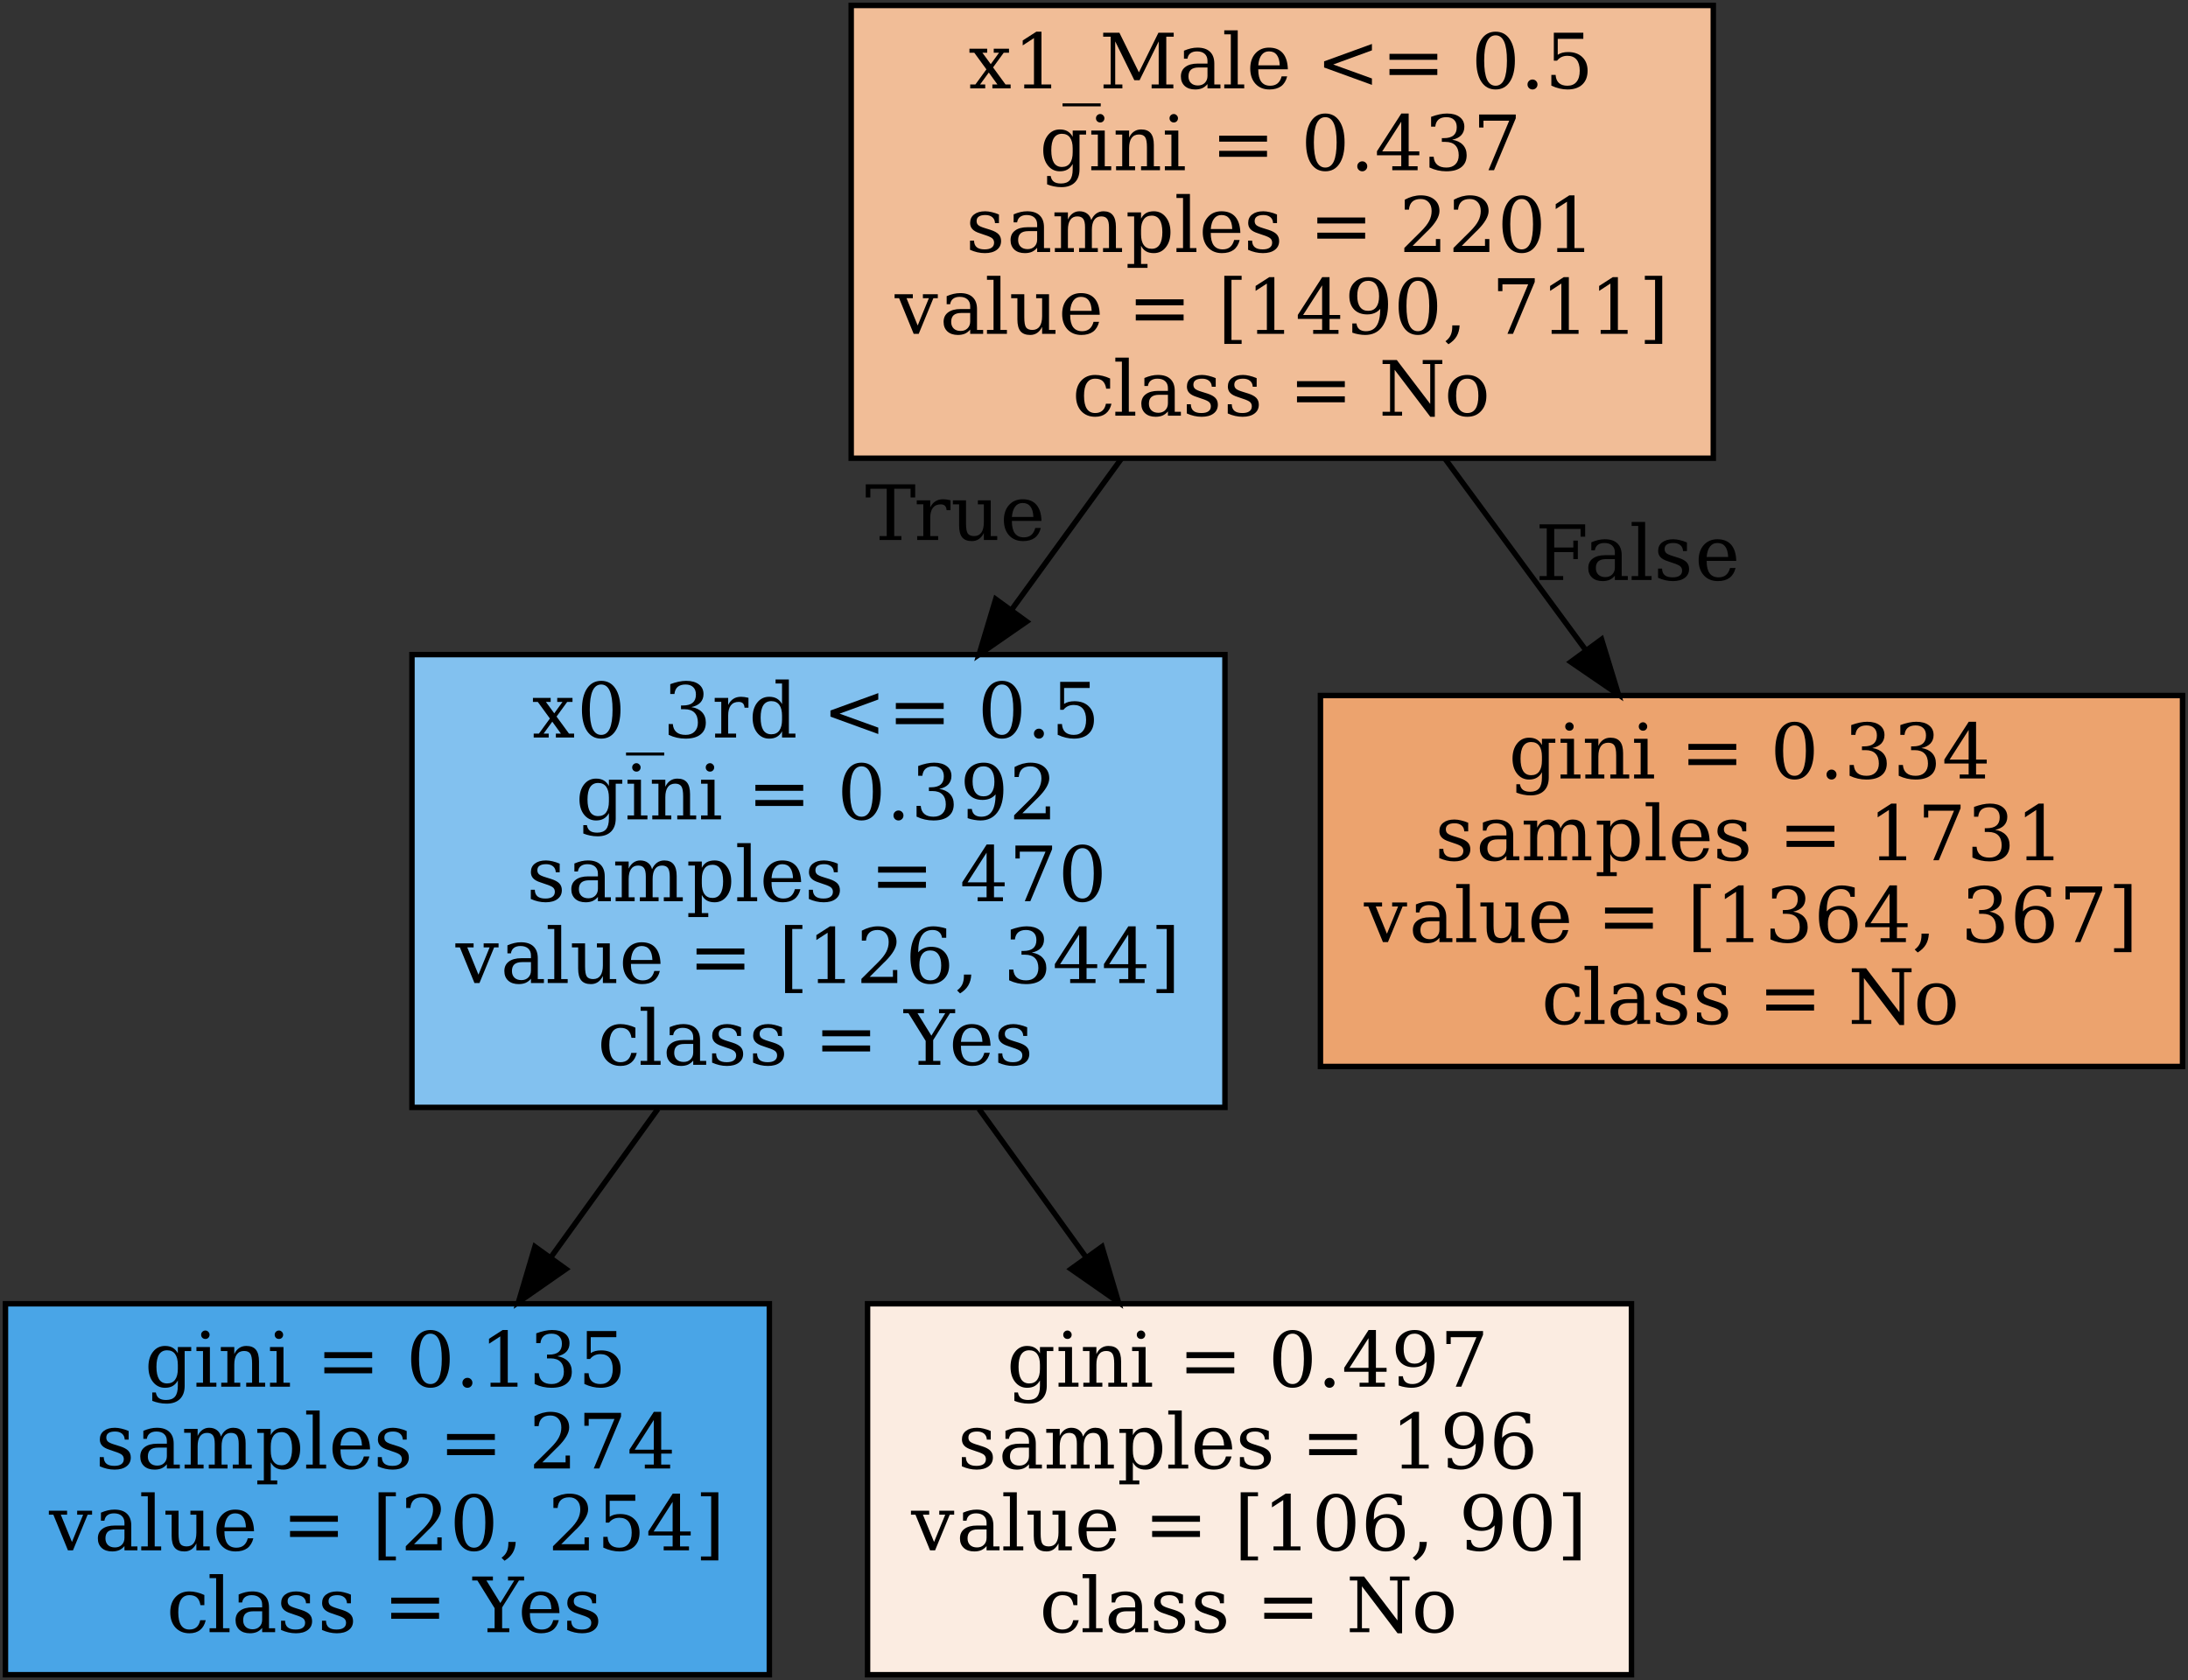 <?xml version="1.0" encoding="UTF-8"?>
<svg xmlns="http://www.w3.org/2000/svg" xmlns:xlink="http://www.w3.org/1999/xlink" width="401pt" height="308pt" viewBox="0 0 401 308" version="1.1">
<rect x="0" y="0" width="401" height="308" fill="#333333" stroke="none"/>
<defs>
<g>
<symbol overflow="visible" id="glyph0-0">
<path style="stroke:none;" d="M 0.703 2.469 L 0.703 -9.875 L 7.703 -9.875 L 7.703 2.469 Z M 1.484 1.703 L 6.922 1.703 L 6.922 -9.078 L 1.484 -9.078 Z M 1.484 1.703 "/>
</symbol>
<symbol overflow="visible" id="glyph0-1">
<path style="stroke:none;" d="M 4.078 -4.438 L 5.594 -6.531 L 4.625 -6.531 L 4.625 -7.266 L 7.422 -7.266 L 7.422 -6.531 L 6.453 -6.531 L 4.5 -3.844 L 6.781 -0.719 L 7.719 -0.719 L 7.719 0 L 4.375 0 L 4.375 -0.719 L 5.297 -0.719 L 3.719 -2.906 L 2.125 -0.719 L 3.062 -0.719 L 3.062 0 L 0.312 0 L 0.312 -0.719 L 1.266 -0.719 L 3.281 -3.484 L 1.062 -6.531 L 0.172 -6.531 L 0.172 -7.266 L 3.422 -7.266 L 3.422 -6.531 L 2.547 -6.531 Z M 4.078 -4.438 "/>
</symbol>
<symbol overflow="visible" id="glyph0-2">
<path style="stroke:none;" d="M 1.984 0 L 1.984 -0.719 L 3.766 -0.719 L 3.766 -9.219 L 1.703 -7.875 L 1.703 -8.781 L 4.203 -10.391 L 5.141 -10.391 L 5.141 -0.719 L 6.922 -0.719 L 6.922 0 Z M 1.984 0 "/>
</symbol>
<symbol overflow="visible" id="glyph0-3">
<path style="stroke:none;" d="M 7 2.75 L 7 3.297 L 0 3.297 L 0 2.75 Z M 7 2.75 "/>
</symbol>
<symbol overflow="visible" id="glyph0-4">
<path style="stroke:none;" d="M 0.766 0 L 0.766 -0.719 L 2.078 -0.719 L 2.078 -9.469 L 0.703 -9.469 L 0.703 -10.203 L 3.672 -10.203 L 7.25 -2.938 L 10.828 -10.203 L 13.625 -10.203 L 13.625 -9.469 L 12.266 -9.469 L 12.266 -0.719 L 13.562 -0.719 L 13.562 0 L 9.578 0 L 9.578 -0.719 L 10.875 -0.719 L 10.875 -8.609 L 7.375 -1.5 L 6.406 -1.5 L 2.906 -8.609 L 2.906 -0.719 L 4.219 -0.719 L 4.219 0 Z M 0.766 0 "/>
</symbol>
<symbol overflow="visible" id="glyph0-5">
<path style="stroke:none;" d="M 5.578 -2.281 L 5.578 -3.828 L 3.953 -3.828 C 3.328 -3.828 2.859 -3.691 2.547 -3.422 C 2.242 -3.148 2.094 -2.738 2.094 -2.188 C 2.094 -1.676 2.25 -1.27 2.562 -0.969 C 2.875 -0.676 3.297 -0.531 3.828 -0.531 C 4.348 -0.531 4.77 -0.691 5.094 -1.016 C 5.414 -1.336 5.578 -1.758 5.578 -2.281 Z M 6.828 -4.547 L 6.828 -0.719 L 7.953 -0.719 L 7.953 0 L 5.578 0 L 5.578 -0.781 C 5.297 -0.445 4.973 -0.195 4.609 -0.031 C 4.242 0.125 3.816 0.203 3.328 0.203 C 2.523 0.203 1.883 -0.008 1.406 -0.438 C 0.938 -0.875 0.703 -1.457 0.703 -2.188 C 0.703 -2.938 0.973 -3.516 1.516 -3.922 C 2.055 -4.336 2.82 -4.547 3.812 -4.547 L 5.578 -4.547 L 5.578 -5.047 C 5.578 -5.598 5.406 -6.023 5.062 -6.328 C 4.727 -6.629 4.258 -6.781 3.656 -6.781 C 3.156 -6.781 2.754 -6.664 2.453 -6.438 C 2.16 -6.219 1.977 -5.883 1.906 -5.438 L 1.266 -5.438 L 1.266 -6.906 C 1.703 -7.094 2.125 -7.234 2.531 -7.328 C 2.945 -7.422 3.348 -7.469 3.734 -7.469 C 4.742 -7.469 5.508 -7.219 6.031 -6.719 C 6.562 -6.219 6.828 -5.492 6.828 -4.547 Z M 6.828 -4.547 "/>
</symbol>
<symbol overflow="visible" id="glyph0-6">
<path style="stroke:none;" d="M 2.875 -0.719 L 4.062 -0.719 L 4.062 0 L 0.406 0 L 0.406 -0.719 L 1.609 -0.719 L 1.609 -9.906 L 0.406 -9.906 L 0.406 -10.641 L 2.875 -10.641 Z M 2.875 -0.719 "/>
</symbol>
<symbol overflow="visible" id="glyph0-7">
<path style="stroke:none;" d="M 7.594 -3.5 L 2.172 -3.5 L 2.172 -3.453 C 2.172 -2.461 2.352 -1.719 2.719 -1.219 C 3.094 -0.727 3.641 -0.484 4.359 -0.484 C 4.91 -0.484 5.359 -0.625 5.703 -0.906 C 6.055 -1.195 6.305 -1.629 6.453 -2.203 L 7.469 -2.203 C 7.27 -1.398 6.898 -0.797 6.359 -0.391 C 5.816 0.004 5.102 0.203 4.219 0.203 C 3.156 0.203 2.301 -0.145 1.656 -0.844 C 1.02 -1.551 0.703 -2.484 0.703 -3.641 C 0.703 -4.785 1.016 -5.707 1.641 -6.406 C 2.273 -7.113 3.109 -7.469 4.141 -7.469 C 5.242 -7.469 6.086 -7.129 6.672 -6.453 C 7.254 -5.773 7.562 -4.789 7.594 -3.5 Z M 6.109 -4.219 C 6.078 -5.07 5.895 -5.711 5.562 -6.141 C 5.238 -6.566 4.766 -6.781 4.141 -6.781 C 3.566 -6.781 3.113 -6.562 2.781 -6.125 C 2.445 -5.695 2.242 -5.062 2.172 -4.219 Z M 6.109 -4.219 "/>
</symbol>
<symbol overflow="visible" id="glyph0-8">
<path style="stroke:none;" d=""/>
</symbol>
<symbol overflow="visible" id="glyph0-9">
<path style="stroke:none;" d="M 10.25 -6.969 L 3.156 -4.375 L 10.25 -1.812 L 10.25 -0.641 L 1.484 -3.828 L 1.484 -4.953 L 10.25 -8.141 Z M 10.25 -6.969 "/>
</symbol>
<symbol overflow="visible" id="glyph0-10">
<path style="stroke:none;" d="M 1.484 -6.328 L 10.25 -6.328 L 10.25 -5.234 L 1.484 -5.234 Z M 1.484 -3.547 L 10.25 -3.547 L 10.25 -2.453 L 1.484 -2.453 Z M 1.484 -3.547 "/>
</symbol>
<symbol overflow="visible" id="glyph0-11">
<path style="stroke:none;" d="M 4.453 -0.484 C 5.148 -0.484 5.672 -0.863 6.016 -1.625 C 6.359 -2.395 6.531 -3.551 6.531 -5.094 C 6.531 -6.645 6.359 -7.801 6.016 -8.562 C 5.672 -9.332 5.148 -9.719 4.453 -9.719 C 3.754 -9.719 3.227 -9.332 2.875 -8.562 C 2.531 -7.801 2.359 -6.645 2.359 -5.094 C 2.359 -3.551 2.531 -2.395 2.875 -1.625 C 3.227 -0.863 3.754 -0.484 4.453 -0.484 Z M 4.453 0.203 C 3.348 0.203 2.484 -0.258 1.859 -1.188 C 1.234 -2.125 0.922 -3.426 0.922 -5.094 C 0.922 -6.77 1.234 -8.07 1.859 -9 C 2.484 -9.926 3.348 -10.391 4.453 -10.391 C 5.566 -10.391 6.43 -9.926 7.047 -9 C 7.672 -8.07 7.984 -6.77 7.984 -5.094 C 7.984 -3.426 7.672 -2.125 7.047 -1.188 C 6.43 -0.258 5.566 0.203 4.453 0.203 Z M 4.453 0.203 "/>
</symbol>
<symbol overflow="visible" id="glyph0-12">
<path style="stroke:none;" d="M 1.312 -0.719 C 1.312 -0.969 1.398 -1.18 1.578 -1.359 C 1.754 -1.535 1.973 -1.625 2.234 -1.625 C 2.484 -1.625 2.695 -1.535 2.875 -1.359 C 3.051 -1.18 3.141 -0.969 3.141 -0.719 C 3.141 -0.457 3.051 -0.238 2.875 -0.062 C 2.695 0.113 2.484 0.203 2.234 0.203 C 1.973 0.203 1.754 0.113 1.578 -0.062 C 1.398 -0.238 1.312 -0.457 1.312 -0.719 Z M 1.312 -0.719 "/>
</symbol>
<symbol overflow="visible" id="glyph0-13">
<path style="stroke:none;" d="M 7.047 -10.203 L 7.047 -9.078 L 2.359 -9.078 L 2.359 -6.156 C 2.598 -6.32 2.875 -6.445 3.188 -6.531 C 3.508 -6.613 3.867 -6.656 4.266 -6.656 C 5.359 -6.656 6.223 -6.348 6.859 -5.734 C 7.504 -5.117 7.828 -4.285 7.828 -3.234 C 7.828 -2.148 7.504 -1.305 6.859 -0.703 C 6.211 -0.098 5.305 0.203 4.141 0.203 C 3.672 0.203 3.191 0.145 2.703 0.031 C 2.211 -0.082 1.707 -0.258 1.188 -0.5 L 1.188 -2.469 L 1.969 -2.469 C 2.008 -1.82 2.211 -1.328 2.578 -0.984 C 2.953 -0.648 3.473 -0.484 4.141 -0.484 C 4.859 -0.484 5.41 -0.719 5.797 -1.188 C 6.191 -1.664 6.391 -2.348 6.391 -3.234 C 6.391 -4.117 6.195 -4.797 5.812 -5.266 C 5.426 -5.734 4.867 -5.969 4.141 -5.969 C 3.734 -5.969 3.375 -5.895 3.062 -5.75 C 2.75 -5.602 2.473 -5.379 2.234 -5.078 L 1.641 -5.078 L 1.641 -10.203 Z M 7.047 -10.203 "/>
</symbol>
<symbol overflow="visible" id="glyph0-14">
<path style="stroke:none;" d="M 7.344 -6.531 L 7.344 -0.156 C 7.344 0.883 7.055 1.688 6.484 2.25 C 5.91 2.82 5.094 3.109 4.031 3.109 C 3.551 3.109 3.094 3.062 2.656 2.969 C 2.219 2.883 1.801 2.758 1.406 2.594 L 1.406 1.062 L 2.062 1.062 C 2.145 1.539 2.336 1.891 2.641 2.109 C 2.941 2.328 3.379 2.438 3.953 2.438 C 4.691 2.438 5.234 2.227 5.578 1.812 C 5.922 1.395 6.094 0.738 6.094 -0.156 L 6.094 -1.141 C 5.844 -0.68 5.523 -0.344 5.141 -0.125 C 4.766 0.094 4.297 0.203 3.734 0.203 C 2.848 0.203 2.117 -0.148 1.547 -0.859 C 0.984 -1.566 0.703 -2.492 0.703 -3.641 C 0.703 -4.773 0.984 -5.695 1.547 -6.406 C 2.109 -7.113 2.836 -7.469 3.734 -7.469 C 4.297 -7.469 4.766 -7.359 5.141 -7.141 C 5.523 -6.922 5.844 -6.582 6.094 -6.125 L 6.094 -7.266 L 8.547 -7.266 L 8.547 -6.531 Z M 6.094 -4 C 6.094 -4.863 5.926 -5.523 5.594 -5.984 C 5.258 -6.441 4.77 -6.672 4.125 -6.672 C 3.477 -6.672 2.988 -6.414 2.656 -5.906 C 2.332 -5.395 2.172 -4.641 2.172 -3.641 C 2.172 -2.641 2.332 -1.879 2.656 -1.359 C 2.988 -0.848 3.477 -0.594 4.125 -0.594 C 4.77 -0.594 5.258 -0.82 5.594 -1.281 C 5.926 -1.738 6.094 -2.406 6.094 -3.281 Z M 6.094 -4 "/>
</symbol>
<symbol overflow="visible" id="glyph0-15">
<path style="stroke:none;" d="M 1.359 -9.516 C 1.359 -9.734 1.43 -9.914 1.578 -10.062 C 1.734 -10.219 1.922 -10.297 2.141 -10.297 C 2.348 -10.297 2.523 -10.219 2.672 -10.062 C 2.828 -9.914 2.906 -9.734 2.906 -9.516 C 2.906 -9.305 2.832 -9.125 2.688 -8.969 C 2.539 -8.82 2.359 -8.75 2.141 -8.75 C 1.922 -8.75 1.734 -8.82 1.578 -8.969 C 1.43 -9.125 1.359 -9.305 1.359 -9.516 Z M 2.969 -0.719 L 4.156 -0.719 L 4.156 0 L 0.5 0 L 0.5 -0.719 L 1.703 -0.719 L 1.703 -6.531 L 0.5 -6.531 L 0.5 -7.266 L 2.969 -7.266 Z M 2.969 -0.719 "/>
</symbol>
<symbol overflow="visible" id="glyph0-16">
<path style="stroke:none;" d="M 0.578 0 L 0.578 -0.719 L 1.703 -0.719 L 1.703 -6.531 L 0.5 -6.531 L 0.5 -7.266 L 2.969 -7.266 L 2.969 -5.969 C 3.195 -6.469 3.5 -6.844 3.875 -7.094 C 4.25 -7.344 4.68 -7.469 5.172 -7.469 C 5.973 -7.469 6.562 -7.234 6.938 -6.766 C 7.312 -6.305 7.5 -5.594 7.5 -4.625 L 7.5 -0.719 L 8.625 -0.719 L 8.625 0 L 5.156 0 L 5.156 -0.719 L 6.234 -0.719 L 6.234 -4.219 C 6.234 -5.113 6.125 -5.723 5.906 -6.047 C 5.688 -6.379 5.305 -6.547 4.766 -6.547 C 4.18 -6.547 3.734 -6.332 3.422 -5.906 C 3.117 -5.477 2.969 -4.859 2.969 -4.047 L 2.969 -0.719 L 4.062 -0.719 L 4.062 0 Z M 0.578 0 "/>
</symbol>
<symbol overflow="visible" id="glyph0-17">
<path style="stroke:none;" d="M 4.891 -3.453 L 4.891 -8.891 L 1.406 -3.453 Z M 7.891 0 L 3.25 0 L 3.25 -0.719 L 4.891 -0.719 L 4.891 -2.734 L 0.438 -2.734 L 0.438 -3.469 L 4.906 -10.391 L 6.25 -10.391 L 6.25 -3.453 L 8.203 -3.453 L 8.203 -2.734 L 6.25 -2.734 L 6.25 -0.719 L 7.891 -0.719 Z M 7.891 0 "/>
</symbol>
<symbol overflow="visible" id="glyph0-18">
<path style="stroke:none;" d="M 1.359 -9.781 C 1.891 -9.977 2.398 -10.129 2.891 -10.234 C 3.379 -10.336 3.836 -10.391 4.266 -10.391 C 5.266 -10.391 6.047 -10.172 6.609 -9.734 C 7.172 -9.305 7.453 -8.711 7.453 -7.953 C 7.453 -7.336 7.258 -6.82 6.875 -6.406 C 6.488 -6 5.938 -5.723 5.219 -5.578 C 6.062 -5.453 6.711 -5.145 7.172 -4.656 C 7.641 -4.164 7.875 -3.531 7.875 -2.75 C 7.875 -1.801 7.551 -1.07 6.906 -0.562 C 6.27 -0.051 5.348 0.203 4.141 0.203 C 3.609 0.203 3.086 0.145 2.578 0.031 C 2.066 -0.082 1.562 -0.258 1.062 -0.5 L 1.062 -2.469 L 1.828 -2.469 C 1.879 -1.812 2.102 -1.316 2.5 -0.984 C 2.895 -0.648 3.453 -0.484 4.172 -0.484 C 4.867 -0.484 5.414 -0.68 5.812 -1.078 C 6.219 -1.484 6.422 -2.035 6.422 -2.734 C 6.422 -3.535 6.211 -4.145 5.797 -4.562 C 5.391 -4.977 4.785 -5.188 3.984 -5.188 L 3.328 -5.188 L 3.328 -5.875 L 3.672 -5.875 C 4.473 -5.875 5.07 -6.039 5.469 -6.375 C 5.863 -6.707 6.062 -7.207 6.062 -7.875 C 6.062 -8.469 5.895 -8.922 5.562 -9.234 C 5.238 -9.555 4.77 -9.719 4.156 -9.719 C 3.539 -9.719 3.062 -9.57 2.719 -9.281 C 2.383 -8.988 2.188 -8.555 2.125 -7.984 L 1.359 -7.984 Z M 1.359 -9.781 "/>
</symbol>
<symbol overflow="visible" id="glyph0-19">
<path style="stroke:none;" d="M 7.891 -9.516 L 3.906 0 L 2.891 0 L 6.688 -9.078 L 1.969 -9.078 L 1.969 -7.828 L 1.172 -7.828 L 1.172 -10.203 L 7.891 -10.203 Z M 7.891 -9.516 "/>
</symbol>
<symbol overflow="visible" id="glyph0-20">
<path style="stroke:none;" d="M 0.781 -0.406 L 0.781 -2.094 L 1.516 -2.094 C 1.523 -1.551 1.691 -1.145 2.016 -0.875 C 2.336 -0.613 2.816 -0.484 3.453 -0.484 C 4.016 -0.484 4.441 -0.586 4.734 -0.797 C 5.035 -1.004 5.188 -1.312 5.188 -1.719 C 5.188 -2.039 5.078 -2.301 4.859 -2.5 C 4.641 -2.695 4.18 -2.906 3.484 -3.125 L 2.578 -3.438 C 1.953 -3.633 1.5 -3.883 1.219 -4.188 C 0.938 -4.488 0.797 -4.867 0.797 -5.328 C 0.797 -5.992 1.039 -6.516 1.531 -6.891 C 2.02 -7.273 2.695 -7.469 3.562 -7.469 C 3.938 -7.469 4.336 -7.414 4.766 -7.312 C 5.191 -7.219 5.629 -7.07 6.078 -6.875 L 6.078 -5.297 L 5.359 -5.297 C 5.336 -5.766 5.172 -6.129 4.859 -6.391 C 4.547 -6.648 4.125 -6.781 3.594 -6.781 C 3.062 -6.781 2.66 -6.688 2.391 -6.5 C 2.117 -6.32 1.984 -6.047 1.984 -5.672 C 1.984 -5.359 2.086 -5.109 2.297 -4.922 C 2.504 -4.742 2.914 -4.562 3.531 -4.375 L 4.531 -4.062 C 5.219 -3.844 5.711 -3.57 6.016 -3.25 C 6.316 -2.938 6.469 -2.523 6.469 -2.016 C 6.469 -1.328 6.203 -0.785 5.672 -0.391 C 5.148 0.004 4.426 0.203 3.5 0.203 C 3.031 0.203 2.57 0.148 2.125 0.047 C 1.676 -0.055 1.227 -0.207 0.781 -0.406 Z M 0.781 -0.406 "/>
</symbol>
<symbol overflow="visible" id="glyph0-21">
<path style="stroke:none;" d="M 7.25 -5.859 C 7.488 -6.391 7.797 -6.789 8.172 -7.062 C 8.555 -7.332 9 -7.469 9.5 -7.469 C 10.258 -7.469 10.828 -7.227 11.203 -6.75 C 11.578 -6.281 11.766 -5.57 11.766 -4.625 L 11.766 -0.719 L 12.891 -0.719 L 12.891 0 L 9.406 0 L 9.406 -0.719 L 10.5 -0.719 L 10.5 -4.484 C 10.5 -5.223 10.391 -5.75 10.172 -6.062 C 9.953 -6.375 9.586 -6.531 9.078 -6.531 C 8.523 -6.531 8.098 -6.316 7.797 -5.891 C 7.504 -5.473 7.359 -4.859 7.359 -4.047 L 7.359 -0.719 L 8.453 -0.719 L 8.453 0 L 5.016 0 L 5.016 -0.719 L 6.109 -0.719 L 6.109 -4.531 C 6.109 -5.25 6 -5.758 5.781 -6.062 C 5.562 -6.375 5.195 -6.531 4.688 -6.531 C 4.125 -6.531 3.695 -6.316 3.406 -5.891 C 3.113 -5.473 2.969 -4.859 2.969 -4.047 L 2.969 -0.719 L 4.062 -0.719 L 4.062 0 L 0.578 0 L 0.578 -0.719 L 1.703 -0.719 L 1.703 -6.547 L 0.5 -6.547 L 0.5 -7.266 L 2.969 -7.266 L 2.969 -5.969 C 3.195 -6.457 3.488 -6.828 3.844 -7.078 C 4.207 -7.336 4.617 -7.469 5.078 -7.469 C 5.641 -7.469 6.109 -7.328 6.484 -7.047 C 6.867 -6.766 7.125 -6.367 7.25 -5.859 Z M 7.25 -5.859 "/>
</symbol>
<symbol overflow="visible" id="glyph0-22">
<path style="stroke:none;" d="M 2.875 -4 L 2.875 -3.281 C 2.875 -2.406 3.039 -1.738 3.375 -1.281 C 3.707 -0.82 4.191 -0.594 4.828 -0.594 C 5.473 -0.594 5.957 -0.848 6.281 -1.359 C 6.613 -1.879 6.781 -2.641 6.781 -3.641 C 6.781 -4.641 6.613 -5.395 6.281 -5.906 C 5.957 -6.414 5.473 -6.672 4.828 -6.672 C 4.191 -6.672 3.707 -6.441 3.375 -5.984 C 3.039 -5.523 2.875 -4.863 2.875 -4 Z M 1.609 -6.531 L 0.406 -6.531 L 0.406 -7.266 L 2.875 -7.266 L 2.875 -6.125 C 3.113 -6.582 3.422 -6.922 3.797 -7.141 C 4.18 -7.359 4.656 -7.469 5.219 -7.469 C 6.113 -7.469 6.844 -7.113 7.406 -6.406 C 7.977 -5.695 8.266 -4.773 8.266 -3.641 C 8.266 -2.492 7.977 -1.566 7.406 -0.859 C 6.844 -0.148 6.113 0.203 5.219 0.203 C 4.656 0.203 4.18 0.094 3.797 -0.125 C 3.422 -0.344 3.113 -0.68 2.875 -1.141 L 2.875 2.188 L 4.062 2.188 L 4.062 2.906 L 0.406 2.906 L 0.406 2.188 L 1.609 2.188 Z M 1.609 -6.531 "/>
</symbol>
<symbol overflow="visible" id="glyph0-23">
<path style="stroke:none;" d="M 1.797 -7.766 L 1.031 -7.766 L 1.031 -9.594 C 1.508 -9.852 1.992 -10.051 2.484 -10.188 C 2.984 -10.32 3.473 -10.391 3.953 -10.391 C 5.016 -10.391 5.852 -10.129 6.469 -9.609 C 7.082 -9.098 7.391 -8.398 7.391 -7.516 C 7.391 -6.516 6.691 -5.32 5.297 -3.938 C 5.191 -3.832 5.109 -3.754 5.047 -3.703 L 2.469 -1.125 L 6.734 -1.125 L 6.734 -2.375 L 7.531 -2.375 L 7.531 0 L 0.953 0 L 0.953 -0.75 L 4.047 -3.828 C 4.734 -4.516 5.223 -5.145 5.516 -5.719 C 5.805 -6.289 5.953 -6.891 5.953 -7.516 C 5.953 -8.203 5.77 -8.738 5.406 -9.125 C 5.051 -9.52 4.562 -9.719 3.938 -9.719 C 3.281 -9.719 2.773 -9.555 2.422 -9.234 C 2.066 -8.91 1.859 -8.422 1.797 -7.766 Z M 1.797 -7.766 "/>
</symbol>
<symbol overflow="visible" id="glyph0-24">
<path style="stroke:none;" d="M 3.453 0 L 0.781 -6.531 L -0.047 -6.531 L -0.047 -7.266 L 3.297 -7.266 L 3.297 -6.531 L 2.141 -6.531 L 4.188 -1.531 L 6.234 -6.531 L 5.141 -6.531 L 5.141 -7.266 L 7.875 -7.266 L 7.875 -6.531 L 7.062 -6.531 L 4.375 0 Z M 3.453 0 "/>
</symbol>
<symbol overflow="visible" id="glyph0-25">
<path style="stroke:none;" d="M 4.953 -7.266 L 7.312 -7.266 L 7.312 -0.719 L 8.5 -0.719 L 8.5 0 L 6.047 0 L 6.047 -1.281 C 5.816 -0.801 5.516 -0.43 5.141 -0.172 C 4.773 0.078 4.348 0.203 3.859 0.203 C 3.055 0.203 2.461 -0.023 2.078 -0.484 C 1.703 -0.941 1.516 -1.66 1.516 -2.641 L 1.516 -6.531 L 0.375 -6.531 L 0.375 -7.266 L 2.781 -7.266 L 2.781 -3.031 C 2.781 -2.145 2.883 -1.535 3.094 -1.203 C 3.312 -0.879 3.703 -0.719 4.266 -0.719 C 4.848 -0.719 5.289 -0.93 5.594 -1.359 C 5.895 -1.797 6.047 -2.422 6.047 -3.234 L 6.047 -6.531 L 4.953 -6.531 Z M 4.953 -7.266 "/>
</symbol>
<symbol overflow="visible" id="glyph0-26">
<path style="stroke:none;" d="M 1.203 -10.641 L 4.375 -10.641 L 4.375 -9.906 L 2.516 -9.906 L 2.516 1.125 L 4.375 1.125 L 4.375 1.844 L 1.203 1.844 Z M 1.203 -10.641 "/>
</symbol>
<symbol overflow="visible" id="glyph0-27">
<path style="stroke:none;" d="M 6.547 -4.578 C 6.242 -4.234 5.895 -3.977 5.5 -3.812 C 5.102 -3.645 4.656 -3.562 4.156 -3.562 C 3.145 -3.562 2.344 -3.863 1.75 -4.469 C 1.164 -5.082 0.875 -5.914 0.875 -6.969 C 0.875 -8.008 1.191 -8.836 1.828 -9.453 C 2.473 -10.078 3.32 -10.391 4.375 -10.391 C 5.531 -10.391 6.414 -9.957 7.031 -9.094 C 7.656 -8.238 7.969 -7.016 7.969 -5.422 C 7.969 -3.629 7.598 -2.242 6.859 -1.266 C 6.129 -0.285 5.098 0.203 3.766 0.203 C 3.41 0.203 3.031 0.164 2.625 0.094 C 2.227 0.031 1.828 -0.07 1.422 -0.219 L 1.422 -1.906 L 2.188 -1.906 C 2.238 -1.445 2.41 -1.094 2.703 -0.844 C 3.004 -0.602 3.406 -0.484 3.906 -0.484 C 4.789 -0.484 5.445 -0.816 5.875 -1.484 C 6.312 -2.148 6.535 -3.18 6.547 -4.578 Z M 4.328 -9.719 C 3.68 -9.719 3.188 -9.477 2.844 -9 C 2.5 -8.531 2.328 -7.852 2.328 -6.969 C 2.328 -6.082 2.5 -5.398 2.844 -4.922 C 3.188 -4.453 3.68 -4.219 4.328 -4.219 C 4.973 -4.219 5.469 -4.445 5.812 -4.906 C 6.156 -5.363 6.328 -6.023 6.328 -6.891 C 6.328 -7.797 6.156 -8.492 5.812 -8.984 C 5.469 -9.473 4.973 -9.719 4.328 -9.719 Z M 4.328 -9.719 "/>
</symbol>
<symbol overflow="visible" id="glyph0-28">
<path style="stroke:none;" d="M 0.5 1.359 C 0.938 1.047 1.254 0.676 1.453 0.25 C 1.648 -0.176 1.75 -0.691 1.75 -1.297 L 1.75 -1.547 L 3.094 -1.547 C 3.062 -0.773 2.879 -0.109 2.547 0.453 C 2.211 1.016 1.711 1.5 1.047 1.906 Z M 0.5 1.359 "/>
</symbol>
<symbol overflow="visible" id="glyph0-29">
<path style="stroke:none;" d="M 4.266 -10.641 L 4.266 1.844 L 1.078 1.844 L 1.078 1.125 L 2.953 1.125 L 2.953 -9.906 L 1.078 -9.906 L 1.078 -10.641 Z M 4.266 -10.641 "/>
</symbol>
<symbol overflow="visible" id="glyph0-30">
<path style="stroke:none;" d="M 7.203 -2.188 C 7.023 -1.406 6.68 -0.812 6.172 -0.406 C 5.672 0 5.02 0.203 4.219 0.203 C 3.156 0.203 2.301 -0.145 1.656 -0.844 C 1.02 -1.551 0.703 -2.484 0.703 -3.641 C 0.703 -4.797 1.02 -5.723 1.656 -6.422 C 2.301 -7.117 3.156 -7.469 4.219 -7.469 C 4.676 -7.469 5.129 -7.41 5.578 -7.297 C 6.035 -7.191 6.492 -7.031 6.953 -6.812 L 6.953 -4.953 L 6.234 -4.953 C 6.129 -5.586 5.914 -6.051 5.594 -6.344 C 5.281 -6.633 4.82 -6.781 4.219 -6.781 C 3.539 -6.781 3.031 -6.516 2.688 -5.984 C 2.344 -5.461 2.172 -4.68 2.172 -3.641 C 2.172 -2.586 2.344 -1.797 2.688 -1.266 C 3.031 -0.742 3.539 -0.484 4.219 -0.484 C 4.758 -0.484 5.191 -0.625 5.516 -0.906 C 5.848 -1.188 6.07 -1.613 6.188 -2.188 Z M 7.203 -2.188 "/>
</symbol>
<symbol overflow="visible" id="glyph0-31">
<path style="stroke:none;" d="M 0.688 0 L 0.688 -0.719 L 2.062 -0.719 L 2.062 -9.469 L 0.688 -9.469 L 0.688 -10.203 L 3.297 -10.203 L 9.422 -2.156 L 9.422 -9.469 L 8.047 -9.469 L 8.047 -10.203 L 11.641 -10.203 L 11.641 -9.469 L 10.266 -9.469 L 10.266 0.203 L 9.438 0.203 L 2.906 -8.406 L 2.906 -0.719 L 4.266 -0.719 L 4.266 0 Z M 0.688 0 "/>
</symbol>
<symbol overflow="visible" id="glyph0-32">
<path style="stroke:none;" d="M 4.219 -0.484 C 4.883 -0.484 5.391 -0.75 5.734 -1.281 C 6.078 -1.812 6.25 -2.598 6.25 -3.641 C 6.25 -4.68 6.078 -5.461 5.734 -5.984 C 5.391 -6.516 4.883 -6.781 4.219 -6.781 C 3.539 -6.781 3.031 -6.516 2.688 -5.984 C 2.344 -5.461 2.172 -4.68 2.172 -3.641 C 2.172 -2.598 2.344 -1.812 2.688 -1.281 C 3.031 -0.75 3.539 -0.484 4.219 -0.484 Z M 4.219 0.203 C 3.156 0.203 2.301 -0.145 1.656 -0.844 C 1.02 -1.551 0.703 -2.484 0.703 -3.641 C 0.703 -4.797 1.02 -5.723 1.656 -6.422 C 2.301 -7.117 3.156 -7.469 4.219 -7.469 C 5.27 -7.469 6.113 -7.117 6.75 -6.422 C 7.395 -5.723 7.719 -4.797 7.719 -3.641 C 7.719 -2.484 7.395 -1.551 6.75 -0.844 C 6.113 -0.145 5.27 0.203 4.219 0.203 Z M 4.219 0.203 "/>
</symbol>
<symbol overflow="visible" id="glyph0-33">
<path style="stroke:none;" d="M 6.688 -7.281 L 6.688 -5.469 L 5.969 -5.469 C 5.945 -5.82 5.848 -6.086 5.672 -6.266 C 5.492 -6.441 5.234 -6.531 4.891 -6.531 C 4.266 -6.531 3.785 -6.316 3.453 -5.891 C 3.129 -5.461 2.969 -4.848 2.969 -4.047 L 2.969 -0.719 L 4.422 -0.719 L 4.422 0 L 0.578 0 L 0.578 -0.719 L 1.703 -0.719 L 1.703 -6.547 L 0.5 -6.547 L 0.5 -7.266 L 2.969 -7.266 L 2.969 -5.969 C 3.219 -6.477 3.535 -6.852 3.922 -7.094 C 4.305 -7.344 4.773 -7.469 5.328 -7.469 C 5.535 -7.469 5.75 -7.453 5.969 -7.422 C 6.195 -7.391 6.438 -7.344 6.688 -7.281 Z M 6.688 -7.281 "/>
</symbol>
<symbol overflow="visible" id="glyph0-34">
<path style="stroke:none;" d="M 7.344 -0.719 L 8.547 -0.719 L 8.547 0 L 6.094 0 L 6.094 -1.141 C 5.844 -0.68 5.523 -0.344 5.141 -0.125 C 4.766 0.094 4.297 0.203 3.734 0.203 C 2.848 0.203 2.117 -0.148 1.547 -0.859 C 0.984 -1.566 0.703 -2.492 0.703 -3.641 C 0.703 -4.773 0.984 -5.695 1.547 -6.406 C 2.109 -7.113 2.836 -7.469 3.734 -7.469 C 4.297 -7.469 4.766 -7.359 5.141 -7.141 C 5.523 -6.922 5.844 -6.582 6.094 -6.125 L 6.094 -9.906 L 4.906 -9.906 L 4.906 -10.641 L 7.344 -10.641 Z M 6.094 -3.281 L 6.094 -4 C 6.094 -4.863 5.926 -5.523 5.594 -5.984 C 5.258 -6.441 4.77 -6.672 4.125 -6.672 C 3.477 -6.672 2.988 -6.414 2.656 -5.906 C 2.332 -5.395 2.172 -4.641 2.172 -3.641 C 2.172 -2.641 2.332 -1.879 2.656 -1.359 C 2.988 -0.848 3.477 -0.594 4.125 -0.594 C 4.77 -0.594 5.258 -0.82 5.594 -1.281 C 5.926 -1.738 6.094 -2.406 6.094 -3.281 Z M 6.094 -3.281 "/>
</symbol>
<symbol overflow="visible" id="glyph0-35">
<path style="stroke:none;" d="M 4.578 -0.484 C 5.223 -0.484 5.719 -0.719 6.062 -1.188 C 6.406 -1.656 6.578 -2.332 6.578 -3.219 C 6.578 -4.102 6.406 -4.781 6.062 -5.25 C 5.719 -5.727 5.223 -5.969 4.578 -5.969 C 3.93 -5.969 3.438 -5.738 3.094 -5.281 C 2.75 -4.82 2.578 -4.16 2.578 -3.297 C 2.578 -2.391 2.75 -1.691 3.094 -1.203 C 3.438 -0.723 3.93 -0.484 4.578 -0.484 Z M 2.359 -5.625 C 2.66 -5.957 3.008 -6.207 3.406 -6.375 C 3.801 -6.551 4.242 -6.641 4.734 -6.641 C 5.742 -6.641 6.547 -6.332 7.141 -5.719 C 7.734 -5.113 8.031 -4.281 8.031 -3.219 C 8.031 -2.188 7.711 -1.359 7.078 -0.734 C 6.441 -0.109 5.594 0.203 4.531 0.203 C 3.375 0.203 2.484 -0.223 1.859 -1.078 C 1.242 -1.941 0.938 -3.172 0.938 -4.766 C 0.938 -6.555 1.301 -7.941 2.031 -8.922 C 2.77 -9.898 3.805 -10.391 5.141 -10.391 C 5.504 -10.391 5.883 -10.352 6.281 -10.281 C 6.676 -10.219 7.082 -10.117 7.5 -9.984 L 7.5 -8.297 L 6.719 -8.297 C 6.664 -8.754 6.488 -9.102 6.188 -9.344 C 5.895 -9.594 5.5 -9.719 5 -9.719 C 4.113 -9.719 3.453 -9.379 3.016 -8.703 C 2.586 -8.035 2.367 -7.008 2.359 -5.625 Z M 2.359 -5.625 "/>
</symbol>
<symbol overflow="visible" id="glyph0-36">
<path style="stroke:none;" d="M 2.641 0 L 2.641 -0.719 L 3.953 -0.719 L 3.953 -4.391 L 0.797 -9.469 L -0.156 -9.469 L -0.156 -10.203 L 3.641 -10.203 L 3.641 -9.469 L 2.453 -9.469 L 5 -5.344 L 7.547 -9.469 L 6.406 -9.469 L 6.406 -10.203 L 9.359 -10.203 L 9.359 -9.469 L 8.406 -9.469 L 5.328 -4.531 L 5.328 -0.719 L 6.641 -0.719 L 6.641 0 Z M 2.641 0 "/>
</symbol>
<symbol overflow="visible" id="glyph0-37">
<path style="stroke:none;" d="M 2.672 0 L 2.672 -0.719 L 3.984 -0.719 L 3.984 -9.391 L 0.984 -9.391 L 0.984 -7.797 L 0.141 -7.797 L 0.141 -10.203 L 9.203 -10.203 L 9.203 -7.797 L 8.359 -7.797 L 8.359 -9.391 L 5.359 -9.391 L 5.359 -0.719 L 6.672 -0.719 L 6.672 0 Z M 2.672 0 "/>
</symbol>
<symbol overflow="visible" id="glyph0-38">
<path style="stroke:none;" d="M 0.766 0 L 0.766 -0.719 L 2.078 -0.719 L 2.078 -9.469 L 0.766 -9.469 L 0.766 -10.203 L 9.125 -10.203 L 9.125 -7.938 L 8.281 -7.938 L 8.281 -9.359 L 3.453 -9.359 L 3.453 -5.953 L 6.953 -5.953 L 6.953 -7.219 L 7.781 -7.219 L 7.781 -3.828 L 6.953 -3.828 L 6.953 -5.109 L 3.453 -5.109 L 3.453 -0.719 L 5.094 -0.719 L 5.094 0 Z M 0.766 0 "/>
</symbol>
</g>
<clipPath id="clip1">
  <rect x="0" y="0" width="401" height="308"/>
</clipPath>
<g id="surface5" clip-path="url(#clip1)">
<path style="fill-rule:nonzero;fill:rgb(94.508%,74.117%,59.215%);fill-opacity:1;stroke-width:1;stroke-linecap:butt;stroke-linejoin:miter;stroke:rgb(0%,0%,0%);stroke-opacity:1;stroke-miterlimit:10;" d="M 195 40 L 353 40 L 353 123 L 195 123 Z M 195 40 " transform="matrix(1,0,0,1,-39,-39)"/>
<g style="fill:rgb(0%,0%,0%);fill-opacity:1;">
  <use xlink:href="#glyph0-1" x="177.5" y="16.199"/>
</g>
<g style="fill:rgb(0%,0%,0%);fill-opacity:1;">
  <use xlink:href="#glyph0-2" x="185.732" y="16.199"/>
</g>
<g style="fill:rgb(0%,0%,0%);fill-opacity:1;">
  <use xlink:href="#glyph0-3" x="194.734" y="16.199"/>
</g>
<g style="fill:rgb(0%,0%,0%);fill-opacity:1;">
  <use xlink:href="#glyph0-4" x="201.482" y="16.199"/>
</g>
<g style="fill:rgb(0%,0%,0%);fill-opacity:1;">
  <use xlink:href="#glyph0-5" x="215.721" y="16.199"/>
</g>
<g style="fill:rgb(0%,0%,0%);fill-opacity:1;">
  <use xlink:href="#glyph0-6" x="223.967" y="16.199"/>
  <use xlink:href="#glyph0-7" x="228.433" y="16.199"/>
  <use xlink:href="#glyph0-8" x="236.707" y="16.199"/>
</g>
<g style="fill:rgb(0%,0%,0%);fill-opacity:1;">
  <use xlink:href="#glyph0-9" x="241.187" y="16.199"/>
</g>
<g style="fill:rgb(0%,0%,0%);fill-opacity:1;">
  <use xlink:href="#glyph0-10" x="253.171" y="16.199"/>
</g>
<g style="fill:rgb(0%,0%,0%);fill-opacity:1;">
  <use xlink:href="#glyph0-8" x="265.156" y="16.199"/>
</g>
<g style="fill:rgb(0%,0%,0%);fill-opacity:1;">
  <use xlink:href="#glyph0-11" x="269.65" y="16.199"/>
</g>
<g style="fill:rgb(0%,0%,0%);fill-opacity:1;">
  <use xlink:href="#glyph0-12" x="278.638" y="16.199"/>
</g>
<g style="fill:rgb(0%,0%,0%);fill-opacity:1;">
  <use xlink:href="#glyph0-13" x="283.132" y="16.199"/>
</g>
<g style="fill:rgb(0%,0%,0%);fill-opacity:1;">
  <use xlink:href="#glyph0-14" x="190.5" y="31.199"/>
</g>
<g style="fill:rgb(0%,0%,0%);fill-opacity:1;">
  <use xlink:href="#glyph0-15" x="199.502" y="31.199"/>
  <use xlink:href="#glyph0-16" x="203.968" y="31.199"/>
  <use xlink:href="#glyph0-15" x="212.984" y="31.199"/>
  <use xlink:href="#glyph0-8" x="217.45" y="31.199"/>
</g>
<g style="fill:rgb(0%,0%,0%);fill-opacity:1;">
  <use xlink:href="#glyph0-10" x="221.959" y="31.199"/>
</g>
<g style="fill:rgb(0%,0%,0%);fill-opacity:1;">
  <use xlink:href="#glyph0-8" x="233.943" y="31.199"/>
</g>
<g style="fill:rgb(0%,0%,0%);fill-opacity:1;">
  <use xlink:href="#glyph0-11" x="238.437" y="31.199"/>
</g>
<g style="fill:rgb(0%,0%,0%);fill-opacity:1;">
  <use xlink:href="#glyph0-12" x="247.439" y="31.199"/>
</g>
<g style="fill:rgb(0%,0%,0%);fill-opacity:1;">
  <use xlink:href="#glyph0-17" x="251.919" y="31.199"/>
</g>
<g style="fill:rgb(0%,0%,0%);fill-opacity:1;">
  <use xlink:href="#glyph0-18" x="260.921" y="31.199"/>
</g>
<g style="fill:rgb(0%,0%,0%);fill-opacity:1;">
  <use xlink:href="#glyph0-19" x="269.909" y="31.199"/>
</g>
<g style="fill:rgb(0%,0%,0%);fill-opacity:1;">
  <use xlink:href="#glyph0-20" x="177" y="46.199"/>
</g>
<g style="fill:rgb(0%,0%,0%);fill-opacity:1;">
  <use xlink:href="#glyph0-5" x="184.504" y="46.199"/>
</g>
<g style="fill:rgb(0%,0%,0%);fill-opacity:1;">
  <use xlink:href="#glyph0-21" x="192.75" y="46.199"/>
</g>
<g style="fill:rgb(0%,0%,0%);fill-opacity:1;">
  <use xlink:href="#glyph0-22" x="206.247" y="46.199"/>
  <use xlink:href="#glyph0-6" x="215.207" y="46.199"/>
</g>
<g style="fill:rgb(0%,0%,0%);fill-opacity:1;">
  <use xlink:href="#glyph0-7" x="219.729" y="46.199"/>
</g>
<g style="fill:rgb(0%,0%,0%);fill-opacity:1;">
  <use xlink:href="#glyph0-20" x="227.961" y="46.199"/>
</g>
<g style="fill:rgb(0%,0%,0%);fill-opacity:1;">
  <use xlink:href="#glyph0-8" x="235.465" y="46.199"/>
</g>
<g style="fill:rgb(0%,0%,0%);fill-opacity:1;">
  <use xlink:href="#glyph0-10" x="239.945" y="46.199"/>
</g>
<g style="fill:rgb(0%,0%,0%);fill-opacity:1;">
  <use xlink:href="#glyph0-8" x="251.943" y="46.199"/>
</g>
<g style="fill:rgb(0%,0%,0%);fill-opacity:1;">
  <use xlink:href="#glyph0-23" x="256.423" y="46.199"/>
</g>
<g style="fill:rgb(0%,0%,0%);fill-opacity:1;">
  <use xlink:href="#glyph0-23" x="265.426" y="46.199"/>
</g>
<g style="fill:rgb(0%,0%,0%);fill-opacity:1;">
  <use xlink:href="#glyph0-11" x="274.428" y="46.199"/>
</g>
<g style="fill:rgb(0%,0%,0%);fill-opacity:1;">
  <use xlink:href="#glyph0-2" x="283.416" y="46.199"/>
</g>
<g style="fill:rgb(0%,0%,0%);fill-opacity:1;">
  <use xlink:href="#glyph0-24" x="164" y="61.199"/>
</g>
<g style="fill:rgb(0%,0%,0%);fill-opacity:1;">
  <use xlink:href="#glyph0-5" x="172.232" y="61.199"/>
</g>
<g style="fill:rgb(0%,0%,0%);fill-opacity:1;">
  <use xlink:href="#glyph0-6" x="180.478" y="61.199"/>
  <use xlink:href="#glyph0-25" x="184.944" y="61.199"/>
  <use xlink:href="#glyph0-7" x="193.961" y="61.199"/>
  <use xlink:href="#glyph0-8" x="202.235" y="61.199"/>
  <use xlink:href="#glyph0-10" x="206.673" y="61.199"/>
</g>
<g style="fill:rgb(0%,0%,0%);fill-opacity:1;">
  <use xlink:href="#glyph0-8" x="218.685" y="61.199"/>
</g>
<g style="fill:rgb(0%,0%,0%);fill-opacity:1;">
  <use xlink:href="#glyph0-26" x="223.179" y="61.199"/>
</g>
<g style="fill:rgb(0%,0%,0%);fill-opacity:1;">
  <use xlink:href="#glyph0-2" x="228.415" y="61.199"/>
</g>
<g style="fill:rgb(0%,0%,0%);fill-opacity:1;">
  <use xlink:href="#glyph0-17" x="237.417" y="61.199"/>
</g>
<g style="fill:rgb(0%,0%,0%);fill-opacity:1;">
  <use xlink:href="#glyph0-27" x="246.419" y="61.199"/>
</g>
<g style="fill:rgb(0%,0%,0%);fill-opacity:1;">
  <use xlink:href="#glyph0-11" x="255.408" y="61.199"/>
</g>
<g style="fill:rgb(0%,0%,0%);fill-opacity:1;">
  <use xlink:href="#glyph0-28" x="264.41" y="61.199"/>
</g>
<g style="fill:rgb(0%,0%,0%);fill-opacity:1;">
  <use xlink:href="#glyph0-8" x="268.904" y="61.199"/>
</g>
<g style="fill:rgb(0%,0%,0%);fill-opacity:1;">
  <use xlink:href="#glyph0-19" x="273.384" y="61.199"/>
</g>
<g style="fill:rgb(0%,0%,0%);fill-opacity:1;">
  <use xlink:href="#glyph0-2" x="282.386" y="61.199"/>
</g>
<g style="fill:rgb(0%,0%,0%);fill-opacity:1;">
  <use xlink:href="#glyph0-2" x="291.374" y="61.199"/>
</g>
<g style="fill:rgb(0%,0%,0%);fill-opacity:1;">
  <use xlink:href="#glyph0-29" x="300.376" y="61.199"/>
</g>
<g style="fill:rgb(0%,0%,0%);fill-opacity:1;">
  <use xlink:href="#glyph0-30" x="196.5" y="76.199"/>
</g>
<g style="fill:rgb(0%,0%,0%);fill-opacity:1;">
  <use xlink:href="#glyph0-6" x="204.004" y="76.199"/>
  <use xlink:href="#glyph0-5" x="208.47" y="76.199"/>
</g>
<g style="fill:rgb(0%,0%,0%);fill-opacity:1;">
  <use xlink:href="#glyph0-20" x="216.73" y="76.199"/>
</g>
<g style="fill:rgb(0%,0%,0%);fill-opacity:1;">
  <use xlink:href="#glyph0-20" x="224.234" y="76.199"/>
</g>
<g style="fill:rgb(0%,0%,0%);fill-opacity:1;">
  <use xlink:href="#glyph0-8" x="231.725" y="76.199"/>
</g>
<g style="fill:rgb(0%,0%,0%);fill-opacity:1;">
  <use xlink:href="#glyph0-10" x="236.219" y="76.199"/>
</g>
<g style="fill:rgb(0%,0%,0%);fill-opacity:1;">
  <use xlink:href="#glyph0-8" x="248.203" y="76.199"/>
</g>
<g style="fill:rgb(0%,0%,0%);fill-opacity:1;">
  <use xlink:href="#glyph0-31" x="252.697" y="76.199"/>
</g>
<g style="fill:rgb(0%,0%,0%);fill-opacity:1;">
  <use xlink:href="#glyph0-32" x="264.695" y="76.199"/>
</g>
<path style="fill-rule:nonzero;fill:rgb(50.98%,75.685%,93.724%);fill-opacity:1;stroke-width:1;stroke-linecap:butt;stroke-linejoin:miter;stroke:rgb(0%,0%,0%);stroke-opacity:1;stroke-miterlimit:10;" d="M 114.5 159 L 263.5 159 L 263.5 242 L 114.5 242 Z M 114.5 159 " transform="matrix(1,0,0,1,-39,-39)"/>
<g style="fill:rgb(0%,0%,0%);fill-opacity:1;">
  <use xlink:href="#glyph0-1" x="97.5" y="135.199"/>
</g>
<g style="fill:rgb(0%,0%,0%);fill-opacity:1;">
  <use xlink:href="#glyph0-11" x="105.732" y="135.199"/>
</g>
<g style="fill:rgb(0%,0%,0%);fill-opacity:1;">
  <use xlink:href="#glyph0-3" x="114.734" y="135.199"/>
</g>
<g style="fill:rgb(0%,0%,0%);fill-opacity:1;">
  <use xlink:href="#glyph0-18" x="121.482" y="135.199"/>
</g>
<g style="fill:rgb(0%,0%,0%);fill-opacity:1;">
  <use xlink:href="#glyph0-33" x="130.485" y="135.199"/>
</g>
<g style="fill:rgb(0%,0%,0%);fill-opacity:1;">
  <use xlink:href="#glyph0-34" x="137.233" y="135.199"/>
  <use xlink:href="#glyph0-8" x="146.193" y="135.199"/>
</g>
<g style="fill:rgb(0%,0%,0%);fill-opacity:1;">
  <use xlink:href="#glyph0-9" x="150.715" y="135.199"/>
</g>
<g style="fill:rgb(0%,0%,0%);fill-opacity:1;">
  <use xlink:href="#glyph0-10" x="162.699" y="135.199"/>
</g>
<g style="fill:rgb(0%,0%,0%);fill-opacity:1;">
  <use xlink:href="#glyph0-8" x="174.697" y="135.199"/>
</g>
<g style="fill:rgb(0%,0%,0%);fill-opacity:1;">
  <use xlink:href="#glyph0-11" x="179.177" y="135.199"/>
</g>
<g style="fill:rgb(0%,0%,0%);fill-opacity:1;">
  <use xlink:href="#glyph0-12" x="188.18" y="135.199"/>
</g>
<g style="fill:rgb(0%,0%,0%);fill-opacity:1;">
  <use xlink:href="#glyph0-13" x="192.66" y="135.199"/>
</g>
<g style="fill:rgb(0%,0%,0%);fill-opacity:1;">
  <use xlink:href="#glyph0-14" x="105.5" y="150.199"/>
</g>
<g style="fill:rgb(0%,0%,0%);fill-opacity:1;">
  <use xlink:href="#glyph0-15" x="114.502" y="150.199"/>
  <use xlink:href="#glyph0-16" x="118.968" y="150.199"/>
  <use xlink:href="#glyph0-15" x="127.984" y="150.199"/>
  <use xlink:href="#glyph0-8" x="132.45" y="150.199"/>
</g>
<g style="fill:rgb(0%,0%,0%);fill-opacity:1;">
  <use xlink:href="#glyph0-10" x="136.959" y="150.199"/>
</g>
<g style="fill:rgb(0%,0%,0%);fill-opacity:1;">
  <use xlink:href="#glyph0-8" x="148.943" y="150.199"/>
</g>
<g style="fill:rgb(0%,0%,0%);fill-opacity:1;">
  <use xlink:href="#glyph0-11" x="153.437" y="150.199"/>
</g>
<g style="fill:rgb(0%,0%,0%);fill-opacity:1;">
  <use xlink:href="#glyph0-12" x="162.439" y="150.199"/>
</g>
<g style="fill:rgb(0%,0%,0%);fill-opacity:1;">
  <use xlink:href="#glyph0-18" x="166.919" y="150.199"/>
</g>
<g style="fill:rgb(0%,0%,0%);fill-opacity:1;">
  <use xlink:href="#glyph0-27" x="175.921" y="150.199"/>
</g>
<g style="fill:rgb(0%,0%,0%);fill-opacity:1;">
  <use xlink:href="#glyph0-23" x="184.909" y="150.199"/>
</g>
<g style="fill:rgb(0%,0%,0%);fill-opacity:1;">
  <use xlink:href="#glyph0-20" x="96.5" y="165.199"/>
</g>
<g style="fill:rgb(0%,0%,0%);fill-opacity:1;">
  <use xlink:href="#glyph0-5" x="104.004" y="165.199"/>
</g>
<g style="fill:rgb(0%,0%,0%);fill-opacity:1;">
  <use xlink:href="#glyph0-21" x="112.25" y="165.199"/>
</g>
<g style="fill:rgb(0%,0%,0%);fill-opacity:1;">
  <use xlink:href="#glyph0-22" x="125.747" y="165.199"/>
  <use xlink:href="#glyph0-6" x="134.707" y="165.199"/>
</g>
<g style="fill:rgb(0%,0%,0%);fill-opacity:1;">
  <use xlink:href="#glyph0-7" x="139.229" y="165.199"/>
</g>
<g style="fill:rgb(0%,0%,0%);fill-opacity:1;">
  <use xlink:href="#glyph0-20" x="147.461" y="165.199"/>
</g>
<g style="fill:rgb(0%,0%,0%);fill-opacity:1;">
  <use xlink:href="#glyph0-8" x="154.965" y="165.199"/>
</g>
<g style="fill:rgb(0%,0%,0%);fill-opacity:1;">
  <use xlink:href="#glyph0-10" x="159.445" y="165.199"/>
</g>
<g style="fill:rgb(0%,0%,0%);fill-opacity:1;">
  <use xlink:href="#glyph0-8" x="171.443" y="165.199"/>
</g>
<g style="fill:rgb(0%,0%,0%);fill-opacity:1;">
  <use xlink:href="#glyph0-17" x="175.923" y="165.199"/>
</g>
<g style="fill:rgb(0%,0%,0%);fill-opacity:1;">
  <use xlink:href="#glyph0-19" x="184.926" y="165.199"/>
</g>
<g style="fill:rgb(0%,0%,0%);fill-opacity:1;">
  <use xlink:href="#glyph0-11" x="193.928" y="165.199"/>
</g>
<g style="fill:rgb(0%,0%,0%);fill-opacity:1;">
  <use xlink:href="#glyph0-24" x="83.5" y="180.199"/>
</g>
<g style="fill:rgb(0%,0%,0%);fill-opacity:1;">
  <use xlink:href="#glyph0-5" x="91.732" y="180.199"/>
</g>
<g style="fill:rgb(0%,0%,0%);fill-opacity:1;">
  <use xlink:href="#glyph0-6" x="99.978" y="180.199"/>
  <use xlink:href="#glyph0-25" x="104.444" y="180.199"/>
  <use xlink:href="#glyph0-7" x="113.461" y="180.199"/>
  <use xlink:href="#glyph0-8" x="121.735" y="180.199"/>
  <use xlink:href="#glyph0-10" x="126.173" y="180.199"/>
</g>
<g style="fill:rgb(0%,0%,0%);fill-opacity:1;">
  <use xlink:href="#glyph0-8" x="138.185" y="180.199"/>
</g>
<g style="fill:rgb(0%,0%,0%);fill-opacity:1;">
  <use xlink:href="#glyph0-26" x="142.679" y="180.199"/>
</g>
<g style="fill:rgb(0%,0%,0%);fill-opacity:1;">
  <use xlink:href="#glyph0-2" x="147.915" y="180.199"/>
</g>
<g style="fill:rgb(0%,0%,0%);fill-opacity:1;">
  <use xlink:href="#glyph0-23" x="156.917" y="180.199"/>
</g>
<g style="fill:rgb(0%,0%,0%);fill-opacity:1;">
  <use xlink:href="#glyph0-35" x="165.919" y="180.199"/>
</g>
<g style="fill:rgb(0%,0%,0%);fill-opacity:1;">
  <use xlink:href="#glyph0-28" x="174.908" y="180.199"/>
</g>
<g style="fill:rgb(0%,0%,0%);fill-opacity:1;">
  <use xlink:href="#glyph0-8" x="179.402" y="180.199"/>
</g>
<g style="fill:rgb(0%,0%,0%);fill-opacity:1;">
  <use xlink:href="#glyph0-18" x="183.882" y="180.199"/>
</g>
<g style="fill:rgb(0%,0%,0%);fill-opacity:1;">
  <use xlink:href="#glyph0-17" x="192.884" y="180.199"/>
</g>
<g style="fill:rgb(0%,0%,0%);fill-opacity:1;">
  <use xlink:href="#glyph0-17" x="201.886" y="180.199"/>
</g>
<g style="fill:rgb(0%,0%,0%);fill-opacity:1;">
  <use xlink:href="#glyph0-29" x="210.874" y="180.199"/>
</g>
<g style="fill:rgb(0%,0%,0%);fill-opacity:1;">
  <use xlink:href="#glyph0-30" x="109.5" y="195.199"/>
</g>
<g style="fill:rgb(0%,0%,0%);fill-opacity:1;">
  <use xlink:href="#glyph0-6" x="117.004" y="195.199"/>
  <use xlink:href="#glyph0-5" x="121.47" y="195.199"/>
</g>
<g style="fill:rgb(0%,0%,0%);fill-opacity:1;">
  <use xlink:href="#glyph0-20" x="129.73" y="195.199"/>
</g>
<g style="fill:rgb(0%,0%,0%);fill-opacity:1;">
  <use xlink:href="#glyph0-20" x="137.234" y="195.199"/>
</g>
<g style="fill:rgb(0%,0%,0%);fill-opacity:1;">
  <use xlink:href="#glyph0-8" x="144.725" y="195.199"/>
</g>
<g style="fill:rgb(0%,0%,0%);fill-opacity:1;">
  <use xlink:href="#glyph0-10" x="149.219" y="195.199"/>
</g>
<g style="fill:rgb(0%,0%,0%);fill-opacity:1;">
  <use xlink:href="#glyph0-8" x="161.203" y="195.199"/>
</g>
<g style="fill:rgb(0%,0%,0%);fill-opacity:1;">
  <use xlink:href="#glyph0-36" x="165.697" y="195.199"/>
</g>
<g style="fill:rgb(0%,0%,0%);fill-opacity:1;">
  <use xlink:href="#glyph0-7" x="173.943" y="195.199"/>
</g>
<g style="fill:rgb(0%,0%,0%);fill-opacity:1;">
  <use xlink:href="#glyph0-20" x="182.175" y="195.199"/>
</g>
<path style="fill:none;stroke-width:1;stroke-linecap:butt;stroke-linejoin:miter;stroke:rgb(0%,0%,0%);stroke-opacity:1;stroke-miterlimit:10;" d="M 244.508 123.094 C 238.047 131.984 231.145 141.492 224.477 150.668 " transform="matrix(1,0,0,1,-39,-39)"/>
<path style="fill-rule:nonzero;fill:rgb(0%,0%,0%);fill-opacity:1;stroke-width:1;stroke-linecap:butt;stroke-linejoin:miter;stroke:rgb(0%,0%,0%);stroke-opacity:1;stroke-miterlimit:10;" d="M 227.148 152.945 L 218.438 158.98 L 221.484 148.832 Z M 227.148 152.945 " transform="matrix(1,0,0,1,-39,-39)"/>
<g style="fill:rgb(0%,0%,0%);fill-opacity:1;">
  <use xlink:href="#glyph0-37" x="158.527" y="98.988"/>
</g>
<g style="fill:rgb(0%,0%,0%);fill-opacity:1;">
  <use xlink:href="#glyph0-33" x="167.516" y="98.988"/>
</g>
<g style="fill:rgb(0%,0%,0%);fill-opacity:1;">
  <use xlink:href="#glyph0-25" x="174.264" y="98.988"/>
  <use xlink:href="#glyph0-7" x="183.28" y="98.988"/>
</g>
<path style="fill-rule:nonzero;fill:rgb(92.548%,63.921%,43.137%);fill-opacity:1;stroke-width:1;stroke-linecap:butt;stroke-linejoin:miter;stroke:rgb(0%,0%,0%);stroke-opacity:1;stroke-miterlimit:10;" d="M 281 166.5 L 439 166.5 L 439 234.5 L 281 234.5 Z M 281 166.5 " transform="matrix(1,0,0,1,-39,-39)"/>
<g style="fill:rgb(0%,0%,0%);fill-opacity:1;">
  <use xlink:href="#glyph0-14" x="276.5" y="142.699"/>
</g>
<g style="fill:rgb(0%,0%,0%);fill-opacity:1;">
  <use xlink:href="#glyph0-15" x="285.502" y="142.699"/>
  <use xlink:href="#glyph0-16" x="289.968" y="142.699"/>
  <use xlink:href="#glyph0-15" x="298.984" y="142.699"/>
  <use xlink:href="#glyph0-8" x="303.45" y="142.699"/>
</g>
<g style="fill:rgb(0%,0%,0%);fill-opacity:1;">
  <use xlink:href="#glyph0-10" x="307.959" y="142.699"/>
</g>
<g style="fill:rgb(0%,0%,0%);fill-opacity:1;">
  <use xlink:href="#glyph0-8" x="319.943" y="142.699"/>
</g>
<g style="fill:rgb(0%,0%,0%);fill-opacity:1;">
  <use xlink:href="#glyph0-11" x="324.437" y="142.699"/>
</g>
<g style="fill:rgb(0%,0%,0%);fill-opacity:1;">
  <use xlink:href="#glyph0-12" x="333.439" y="142.699"/>
</g>
<g style="fill:rgb(0%,0%,0%);fill-opacity:1;">
  <use xlink:href="#glyph0-18" x="337.919" y="142.699"/>
</g>
<g style="fill:rgb(0%,0%,0%);fill-opacity:1;">
  <use xlink:href="#glyph0-18" x="346.921" y="142.699"/>
</g>
<g style="fill:rgb(0%,0%,0%);fill-opacity:1;">
  <use xlink:href="#glyph0-17" x="355.909" y="142.699"/>
</g>
<g style="fill:rgb(0%,0%,0%);fill-opacity:1;">
  <use xlink:href="#glyph0-20" x="263" y="157.699"/>
</g>
<g style="fill:rgb(0%,0%,0%);fill-opacity:1;">
  <use xlink:href="#glyph0-5" x="270.504" y="157.699"/>
</g>
<g style="fill:rgb(0%,0%,0%);fill-opacity:1;">
  <use xlink:href="#glyph0-21" x="278.75" y="157.699"/>
</g>
<g style="fill:rgb(0%,0%,0%);fill-opacity:1;">
  <use xlink:href="#glyph0-22" x="292.247" y="157.699"/>
  <use xlink:href="#glyph0-6" x="301.207" y="157.699"/>
</g>
<g style="fill:rgb(0%,0%,0%);fill-opacity:1;">
  <use xlink:href="#glyph0-7" x="305.729" y="157.699"/>
</g>
<g style="fill:rgb(0%,0%,0%);fill-opacity:1;">
  <use xlink:href="#glyph0-20" x="313.961" y="157.699"/>
</g>
<g style="fill:rgb(0%,0%,0%);fill-opacity:1;">
  <use xlink:href="#glyph0-8" x="321.465" y="157.699"/>
</g>
<g style="fill:rgb(0%,0%,0%);fill-opacity:1;">
  <use xlink:href="#glyph0-10" x="325.945" y="157.699"/>
</g>
<g style="fill:rgb(0%,0%,0%);fill-opacity:1;">
  <use xlink:href="#glyph0-8" x="337.943" y="157.699"/>
</g>
<g style="fill:rgb(0%,0%,0%);fill-opacity:1;">
  <use xlink:href="#glyph0-2" x="342.423" y="157.699"/>
</g>
<g style="fill:rgb(0%,0%,0%);fill-opacity:1;">
  <use xlink:href="#glyph0-19" x="351.426" y="157.699"/>
</g>
<g style="fill:rgb(0%,0%,0%);fill-opacity:1;">
  <use xlink:href="#glyph0-18" x="360.428" y="157.699"/>
</g>
<g style="fill:rgb(0%,0%,0%);fill-opacity:1;">
  <use xlink:href="#glyph0-2" x="369.416" y="157.699"/>
</g>
<g style="fill:rgb(0%,0%,0%);fill-opacity:1;">
  <use xlink:href="#glyph0-24" x="250" y="172.699"/>
</g>
<g style="fill:rgb(0%,0%,0%);fill-opacity:1;">
  <use xlink:href="#glyph0-5" x="258.232" y="172.699"/>
</g>
<g style="fill:rgb(0%,0%,0%);fill-opacity:1;">
  <use xlink:href="#glyph0-6" x="266.478" y="172.699"/>
  <use xlink:href="#glyph0-25" x="270.944" y="172.699"/>
  <use xlink:href="#glyph0-7" x="279.961" y="172.699"/>
  <use xlink:href="#glyph0-8" x="288.235" y="172.699"/>
  <use xlink:href="#glyph0-10" x="292.673" y="172.699"/>
</g>
<g style="fill:rgb(0%,0%,0%);fill-opacity:1;">
  <use xlink:href="#glyph0-8" x="304.685" y="172.699"/>
</g>
<g style="fill:rgb(0%,0%,0%);fill-opacity:1;">
  <use xlink:href="#glyph0-26" x="309.179" y="172.699"/>
</g>
<g style="fill:rgb(0%,0%,0%);fill-opacity:1;">
  <use xlink:href="#glyph0-2" x="314.415" y="172.699"/>
</g>
<g style="fill:rgb(0%,0%,0%);fill-opacity:1;">
  <use xlink:href="#glyph0-18" x="323.417" y="172.699"/>
</g>
<g style="fill:rgb(0%,0%,0%);fill-opacity:1;">
  <use xlink:href="#glyph0-35" x="332.419" y="172.699"/>
</g>
<g style="fill:rgb(0%,0%,0%);fill-opacity:1;">
  <use xlink:href="#glyph0-17" x="341.408" y="172.699"/>
</g>
<g style="fill:rgb(0%,0%,0%);fill-opacity:1;">
  <use xlink:href="#glyph0-28" x="350.41" y="172.699"/>
</g>
<g style="fill:rgb(0%,0%,0%);fill-opacity:1;">
  <use xlink:href="#glyph0-8" x="354.904" y="172.699"/>
</g>
<g style="fill:rgb(0%,0%,0%);fill-opacity:1;">
  <use xlink:href="#glyph0-18" x="359.384" y="172.699"/>
</g>
<g style="fill:rgb(0%,0%,0%);fill-opacity:1;">
  <use xlink:href="#glyph0-35" x="368.386" y="172.699"/>
</g>
<g style="fill:rgb(0%,0%,0%);fill-opacity:1;">
  <use xlink:href="#glyph0-19" x="377.374" y="172.699"/>
</g>
<g style="fill:rgb(0%,0%,0%);fill-opacity:1;">
  <use xlink:href="#glyph0-29" x="386.376" y="172.699"/>
</g>
<g style="fill:rgb(0%,0%,0%);fill-opacity:1;">
  <use xlink:href="#glyph0-30" x="282.5" y="187.699"/>
</g>
<g style="fill:rgb(0%,0%,0%);fill-opacity:1;">
  <use xlink:href="#glyph0-6" x="290.004" y="187.699"/>
  <use xlink:href="#glyph0-5" x="294.47" y="187.699"/>
</g>
<g style="fill:rgb(0%,0%,0%);fill-opacity:1;">
  <use xlink:href="#glyph0-20" x="302.73" y="187.699"/>
</g>
<g style="fill:rgb(0%,0%,0%);fill-opacity:1;">
  <use xlink:href="#glyph0-20" x="310.234" y="187.699"/>
</g>
<g style="fill:rgb(0%,0%,0%);fill-opacity:1;">
  <use xlink:href="#glyph0-8" x="317.725" y="187.699"/>
</g>
<g style="fill:rgb(0%,0%,0%);fill-opacity:1;">
  <use xlink:href="#glyph0-10" x="322.219" y="187.699"/>
</g>
<g style="fill:rgb(0%,0%,0%);fill-opacity:1;">
  <use xlink:href="#glyph0-8" x="334.203" y="187.699"/>
</g>
<g style="fill:rgb(0%,0%,0%);fill-opacity:1;">
  <use xlink:href="#glyph0-31" x="338.697" y="187.699"/>
</g>
<g style="fill:rgb(0%,0%,0%);fill-opacity:1;">
  <use xlink:href="#glyph0-32" x="350.695" y="187.699"/>
</g>
<path style="fill:none;stroke-width:1;stroke-linecap:butt;stroke-linejoin:miter;stroke:rgb(0%,0%,0%);stroke-opacity:1;stroke-miterlimit:10;" d="M 303.836 123.094 C 312.191 134.457 321.277 146.82 329.66 158.227 " transform="matrix(1,0,0,1,-39,-39)"/>
<path style="fill-rule:nonzero;fill:rgb(0%,0%,0%);fill-opacity:1;stroke-width:1;stroke-linecap:butt;stroke-linejoin:miter;stroke:rgb(0%,0%,0%);stroke-opacity:1;stroke-miterlimit:10;" d="M 332.52 156.203 L 335.621 166.332 L 326.879 160.348 Z M 332.52 156.203 " transform="matrix(1,0,0,1,-39,-39)"/>
<g style="fill:rgb(0%,0%,0%);fill-opacity:1;">
  <use xlink:href="#glyph0-38" x="281.395" y="106.32"/>
</g>
<g style="fill:rgb(0%,0%,0%);fill-opacity:1;">
  <use xlink:href="#glyph0-5" x="290.383" y="106.32"/>
</g>
<g style="fill:rgb(0%,0%,0%);fill-opacity:1;">
  <use xlink:href="#glyph0-6" x="298.629" y="106.32"/>
  <use xlink:href="#glyph0-20" x="303.095" y="106.32"/>
</g>
<g style="fill:rgb(0%,0%,0%);fill-opacity:1;">
  <use xlink:href="#glyph0-7" x="310.613" y="106.32"/>
</g>
<path style="fill-rule:nonzero;fill:rgb(28.627%,64.705%,90.587%);fill-opacity:1;stroke-width:1;stroke-linecap:butt;stroke-linejoin:miter;stroke:rgb(0%,0%,0%);stroke-opacity:1;stroke-miterlimit:10;" d="M 40 278 L 180 278 L 180 346 L 40 346 Z M 40 278 " transform="matrix(1,0,0,1,-39,-39)"/>
<g style="fill:rgb(0%,0%,0%);fill-opacity:1;">
  <use xlink:href="#glyph0-14" x="26.5" y="254.199"/>
</g>
<g style="fill:rgb(0%,0%,0%);fill-opacity:1;">
  <use xlink:href="#glyph0-15" x="35.502" y="254.199"/>
  <use xlink:href="#glyph0-16" x="39.968" y="254.199"/>
  <use xlink:href="#glyph0-15" x="48.984" y="254.199"/>
  <use xlink:href="#glyph0-8" x="53.45" y="254.199"/>
</g>
<g style="fill:rgb(0%,0%,0%);fill-opacity:1;">
  <use xlink:href="#glyph0-10" x="57.959" y="254.199"/>
</g>
<g style="fill:rgb(0%,0%,0%);fill-opacity:1;">
  <use xlink:href="#glyph0-8" x="69.943" y="254.199"/>
</g>
<g style="fill:rgb(0%,0%,0%);fill-opacity:1;">
  <use xlink:href="#glyph0-11" x="74.437" y="254.199"/>
</g>
<g style="fill:rgb(0%,0%,0%);fill-opacity:1;">
  <use xlink:href="#glyph0-12" x="83.439" y="254.199"/>
</g>
<g style="fill:rgb(0%,0%,0%);fill-opacity:1;">
  <use xlink:href="#glyph0-2" x="87.919" y="254.199"/>
</g>
<g style="fill:rgb(0%,0%,0%);fill-opacity:1;">
  <use xlink:href="#glyph0-18" x="96.921" y="254.199"/>
</g>
<g style="fill:rgb(0%,0%,0%);fill-opacity:1;">
  <use xlink:href="#glyph0-13" x="105.909" y="254.199"/>
</g>
<g style="fill:rgb(0%,0%,0%);fill-opacity:1;">
  <use xlink:href="#glyph0-20" x="17.5" y="269.199"/>
</g>
<g style="fill:rgb(0%,0%,0%);fill-opacity:1;">
  <use xlink:href="#glyph0-5" x="25.004" y="269.199"/>
</g>
<g style="fill:rgb(0%,0%,0%);fill-opacity:1;">
  <use xlink:href="#glyph0-21" x="33.25" y="269.199"/>
</g>
<g style="fill:rgb(0%,0%,0%);fill-opacity:1;">
  <use xlink:href="#glyph0-22" x="46.747" y="269.199"/>
  <use xlink:href="#glyph0-6" x="55.707" y="269.199"/>
</g>
<g style="fill:rgb(0%,0%,0%);fill-opacity:1;">
  <use xlink:href="#glyph0-7" x="60.229" y="269.199"/>
</g>
<g style="fill:rgb(0%,0%,0%);fill-opacity:1;">
  <use xlink:href="#glyph0-20" x="68.461" y="269.199"/>
</g>
<g style="fill:rgb(0%,0%,0%);fill-opacity:1;">
  <use xlink:href="#glyph0-8" x="75.965" y="269.199"/>
</g>
<g style="fill:rgb(0%,0%,0%);fill-opacity:1;">
  <use xlink:href="#glyph0-10" x="80.445" y="269.199"/>
</g>
<g style="fill:rgb(0%,0%,0%);fill-opacity:1;">
  <use xlink:href="#glyph0-8" x="92.443" y="269.199"/>
</g>
<g style="fill:rgb(0%,0%,0%);fill-opacity:1;">
  <use xlink:href="#glyph0-23" x="96.923" y="269.199"/>
</g>
<g style="fill:rgb(0%,0%,0%);fill-opacity:1;">
  <use xlink:href="#glyph0-19" x="105.926" y="269.199"/>
</g>
<g style="fill:rgb(0%,0%,0%);fill-opacity:1;">
  <use xlink:href="#glyph0-17" x="114.928" y="269.199"/>
</g>
<g style="fill:rgb(0%,0%,0%);fill-opacity:1;">
  <use xlink:href="#glyph0-24" x="9" y="284.199"/>
</g>
<g style="fill:rgb(0%,0%,0%);fill-opacity:1;">
  <use xlink:href="#glyph0-5" x="17.232" y="284.199"/>
</g>
<g style="fill:rgb(0%,0%,0%);fill-opacity:1;">
  <use xlink:href="#glyph0-6" x="25.478" y="284.199"/>
  <use xlink:href="#glyph0-25" x="29.944" y="284.199"/>
  <use xlink:href="#glyph0-7" x="38.961" y="284.199"/>
  <use xlink:href="#glyph0-8" x="47.235" y="284.199"/>
  <use xlink:href="#glyph0-10" x="51.673" y="284.199"/>
</g>
<g style="fill:rgb(0%,0%,0%);fill-opacity:1;">
  <use xlink:href="#glyph0-8" x="63.685" y="284.199"/>
</g>
<g style="fill:rgb(0%,0%,0%);fill-opacity:1;">
  <use xlink:href="#glyph0-26" x="68.179" y="284.199"/>
</g>
<g style="fill:rgb(0%,0%,0%);fill-opacity:1;">
  <use xlink:href="#glyph0-23" x="73.415" y="284.199"/>
</g>
<g style="fill:rgb(0%,0%,0%);fill-opacity:1;">
  <use xlink:href="#glyph0-11" x="82.417" y="284.199"/>
</g>
<g style="fill:rgb(0%,0%,0%);fill-opacity:1;">
  <use xlink:href="#glyph0-28" x="91.419" y="284.199"/>
</g>
<g style="fill:rgb(0%,0%,0%);fill-opacity:1;">
  <use xlink:href="#glyph0-8" x="95.9" y="284.199"/>
</g>
<g style="fill:rgb(0%,0%,0%);fill-opacity:1;">
  <use xlink:href="#glyph0-23" x="100.394" y="284.199"/>
</g>
<g style="fill:rgb(0%,0%,0%);fill-opacity:1;">
  <use xlink:href="#glyph0-13" x="109.382" y="284.199"/>
</g>
<g style="fill:rgb(0%,0%,0%);fill-opacity:1;">
  <use xlink:href="#glyph0-17" x="118.384" y="284.199"/>
</g>
<g style="fill:rgb(0%,0%,0%);fill-opacity:1;">
  <use xlink:href="#glyph0-29" x="127.386" y="284.199"/>
</g>
<g style="fill:rgb(0%,0%,0%);fill-opacity:1;">
  <use xlink:href="#glyph0-30" x="30.5" y="299.199"/>
</g>
<g style="fill:rgb(0%,0%,0%);fill-opacity:1;">
  <use xlink:href="#glyph0-6" x="38.004" y="299.199"/>
  <use xlink:href="#glyph0-5" x="42.47" y="299.199"/>
</g>
<g style="fill:rgb(0%,0%,0%);fill-opacity:1;">
  <use xlink:href="#glyph0-20" x="50.73" y="299.199"/>
</g>
<g style="fill:rgb(0%,0%,0%);fill-opacity:1;">
  <use xlink:href="#glyph0-20" x="58.234" y="299.199"/>
</g>
<g style="fill:rgb(0%,0%,0%);fill-opacity:1;">
  <use xlink:href="#glyph0-8" x="65.725" y="299.199"/>
</g>
<g style="fill:rgb(0%,0%,0%);fill-opacity:1;">
  <use xlink:href="#glyph0-10" x="70.219" y="299.199"/>
</g>
<g style="fill:rgb(0%,0%,0%);fill-opacity:1;">
  <use xlink:href="#glyph0-8" x="82.203" y="299.199"/>
</g>
<g style="fill:rgb(0%,0%,0%);fill-opacity:1;">
  <use xlink:href="#glyph0-36" x="86.697" y="299.199"/>
</g>
<g style="fill:rgb(0%,0%,0%);fill-opacity:1;">
  <use xlink:href="#glyph0-7" x="94.943" y="299.199"/>
</g>
<g style="fill:rgb(0%,0%,0%);fill-opacity:1;">
  <use xlink:href="#glyph0-20" x="103.175" y="299.199"/>
</g>
<path style="fill:none;stroke-width:1;stroke-linecap:butt;stroke-linejoin:miter;stroke:rgb(0%,0%,0%);stroke-opacity:1;stroke-miterlimit:10;" d="M 159.582 242.273 C 153.199 251.121 146.441 260.488 140.035 269.371 " transform="matrix(1,0,0,1,-39,-39)"/>
<path style="fill-rule:nonzero;fill:rgb(0%,0%,0%);fill-opacity:1;stroke-width:1;stroke-linecap:butt;stroke-linejoin:miter;stroke:rgb(0%,0%,0%);stroke-opacity:1;stroke-miterlimit:10;" d="M 142.715 271.637 L 134.023 277.699 L 137.035 267.543 Z M 142.715 271.637 " transform="matrix(1,0,0,1,-39,-39)"/>
<path style="fill-rule:nonzero;fill:rgb(98.431%,92.548%,88.234%);fill-opacity:1;stroke-width:1;stroke-linecap:butt;stroke-linejoin:miter;stroke:rgb(0%,0%,0%);stroke-opacity:1;stroke-miterlimit:10;" d="M 198 278 L 338 278 L 338 346 L 198 346 Z M 198 278 " transform="matrix(1,0,0,1,-39,-39)"/>
<g style="fill:rgb(0%,0%,0%);fill-opacity:1;">
  <use xlink:href="#glyph0-14" x="184.5" y="254.199"/>
</g>
<g style="fill:rgb(0%,0%,0%);fill-opacity:1;">
  <use xlink:href="#glyph0-15" x="193.502" y="254.199"/>
  <use xlink:href="#glyph0-16" x="197.968" y="254.199"/>
  <use xlink:href="#glyph0-15" x="206.984" y="254.199"/>
  <use xlink:href="#glyph0-8" x="211.45" y="254.199"/>
</g>
<g style="fill:rgb(0%,0%,0%);fill-opacity:1;">
  <use xlink:href="#glyph0-10" x="215.959" y="254.199"/>
</g>
<g style="fill:rgb(0%,0%,0%);fill-opacity:1;">
  <use xlink:href="#glyph0-8" x="227.943" y="254.199"/>
</g>
<g style="fill:rgb(0%,0%,0%);fill-opacity:1;">
  <use xlink:href="#glyph0-11" x="232.437" y="254.199"/>
</g>
<g style="fill:rgb(0%,0%,0%);fill-opacity:1;">
  <use xlink:href="#glyph0-12" x="241.439" y="254.199"/>
</g>
<g style="fill:rgb(0%,0%,0%);fill-opacity:1;">
  <use xlink:href="#glyph0-17" x="245.919" y="254.199"/>
</g>
<g style="fill:rgb(0%,0%,0%);fill-opacity:1;">
  <use xlink:href="#glyph0-27" x="254.921" y="254.199"/>
</g>
<g style="fill:rgb(0%,0%,0%);fill-opacity:1;">
  <use xlink:href="#glyph0-19" x="263.909" y="254.199"/>
</g>
<g style="fill:rgb(0%,0%,0%);fill-opacity:1;">
  <use xlink:href="#glyph0-20" x="175.5" y="269.199"/>
</g>
<g style="fill:rgb(0%,0%,0%);fill-opacity:1;">
  <use xlink:href="#glyph0-5" x="183.004" y="269.199"/>
</g>
<g style="fill:rgb(0%,0%,0%);fill-opacity:1;">
  <use xlink:href="#glyph0-21" x="191.25" y="269.199"/>
</g>
<g style="fill:rgb(0%,0%,0%);fill-opacity:1;">
  <use xlink:href="#glyph0-22" x="204.747" y="269.199"/>
  <use xlink:href="#glyph0-6" x="213.707" y="269.199"/>
</g>
<g style="fill:rgb(0%,0%,0%);fill-opacity:1;">
  <use xlink:href="#glyph0-7" x="218.229" y="269.199"/>
</g>
<g style="fill:rgb(0%,0%,0%);fill-opacity:1;">
  <use xlink:href="#glyph0-20" x="226.461" y="269.199"/>
</g>
<g style="fill:rgb(0%,0%,0%);fill-opacity:1;">
  <use xlink:href="#glyph0-8" x="233.965" y="269.199"/>
</g>
<g style="fill:rgb(0%,0%,0%);fill-opacity:1;">
  <use xlink:href="#glyph0-10" x="238.445" y="269.199"/>
</g>
<g style="fill:rgb(0%,0%,0%);fill-opacity:1;">
  <use xlink:href="#glyph0-8" x="250.443" y="269.199"/>
</g>
<g style="fill:rgb(0%,0%,0%);fill-opacity:1;">
  <use xlink:href="#glyph0-2" x="254.923" y="269.199"/>
</g>
<g style="fill:rgb(0%,0%,0%);fill-opacity:1;">
  <use xlink:href="#glyph0-27" x="263.926" y="269.199"/>
</g>
<g style="fill:rgb(0%,0%,0%);fill-opacity:1;">
  <use xlink:href="#glyph0-35" x="272.928" y="269.199"/>
</g>
<g style="fill:rgb(0%,0%,0%);fill-opacity:1;">
  <use xlink:href="#glyph0-24" x="167" y="284.199"/>
</g>
<g style="fill:rgb(0%,0%,0%);fill-opacity:1;">
  <use xlink:href="#glyph0-5" x="175.232" y="284.199"/>
</g>
<g style="fill:rgb(0%,0%,0%);fill-opacity:1;">
  <use xlink:href="#glyph0-6" x="183.478" y="284.199"/>
  <use xlink:href="#glyph0-25" x="187.944" y="284.199"/>
  <use xlink:href="#glyph0-7" x="196.961" y="284.199"/>
  <use xlink:href="#glyph0-8" x="205.235" y="284.199"/>
  <use xlink:href="#glyph0-10" x="209.673" y="284.199"/>
</g>
<g style="fill:rgb(0%,0%,0%);fill-opacity:1;">
  <use xlink:href="#glyph0-8" x="221.685" y="284.199"/>
</g>
<g style="fill:rgb(0%,0%,0%);fill-opacity:1;">
  <use xlink:href="#glyph0-26" x="226.179" y="284.199"/>
</g>
<g style="fill:rgb(0%,0%,0%);fill-opacity:1;">
  <use xlink:href="#glyph0-2" x="231.415" y="284.199"/>
</g>
<g style="fill:rgb(0%,0%,0%);fill-opacity:1;">
  <use xlink:href="#glyph0-11" x="240.417" y="284.199"/>
</g>
<g style="fill:rgb(0%,0%,0%);fill-opacity:1;">
  <use xlink:href="#glyph0-35" x="249.419" y="284.199"/>
</g>
<g style="fill:rgb(0%,0%,0%);fill-opacity:1;">
  <use xlink:href="#glyph0-28" x="258.408" y="284.199"/>
</g>
<g style="fill:rgb(0%,0%,0%);fill-opacity:1;">
  <use xlink:href="#glyph0-8" x="262.902" y="284.199"/>
</g>
<g style="fill:rgb(0%,0%,0%);fill-opacity:1;">
  <use xlink:href="#glyph0-27" x="267.382" y="284.199"/>
</g>
<g style="fill:rgb(0%,0%,0%);fill-opacity:1;">
  <use xlink:href="#glyph0-11" x="276.384" y="284.199"/>
</g>
<g style="fill:rgb(0%,0%,0%);fill-opacity:1;">
  <use xlink:href="#glyph0-29" x="285.386" y="284.199"/>
</g>
<g style="fill:rgb(0%,0%,0%);fill-opacity:1;">
  <use xlink:href="#glyph0-30" x="190.5" y="299.199"/>
</g>
<g style="fill:rgb(0%,0%,0%);fill-opacity:1;">
  <use xlink:href="#glyph0-6" x="198.004" y="299.199"/>
  <use xlink:href="#glyph0-5" x="202.47" y="299.199"/>
</g>
<g style="fill:rgb(0%,0%,0%);fill-opacity:1;">
  <use xlink:href="#glyph0-20" x="210.73" y="299.199"/>
</g>
<g style="fill:rgb(0%,0%,0%);fill-opacity:1;">
  <use xlink:href="#glyph0-20" x="218.234" y="299.199"/>
</g>
<g style="fill:rgb(0%,0%,0%);fill-opacity:1;">
  <use xlink:href="#glyph0-8" x="225.725" y="299.199"/>
</g>
<g style="fill:rgb(0%,0%,0%);fill-opacity:1;">
  <use xlink:href="#glyph0-10" x="230.219" y="299.199"/>
</g>
<g style="fill:rgb(0%,0%,0%);fill-opacity:1;">
  <use xlink:href="#glyph0-8" x="242.203" y="299.199"/>
</g>
<g style="fill:rgb(0%,0%,0%);fill-opacity:1;">
  <use xlink:href="#glyph0-31" x="246.697" y="299.199"/>
</g>
<g style="fill:rgb(0%,0%,0%);fill-opacity:1;">
  <use xlink:href="#glyph0-32" x="258.695" y="299.199"/>
</g>
<path style="fill:none;stroke-width:1;stroke-linecap:butt;stroke-linejoin:miter;stroke:rgb(0%,0%,0%);stroke-opacity:1;stroke-miterlimit:10;" d="M 218.418 242.273 C 224.801 251.121 231.559 260.488 237.965 269.371 " transform="matrix(1,0,0,1,-39,-39)"/>
<path style="fill-rule:nonzero;fill:rgb(0%,0%,0%);fill-opacity:1;stroke-width:1;stroke-linecap:butt;stroke-linejoin:miter;stroke:rgb(0%,0%,0%);stroke-opacity:1;stroke-miterlimit:10;" d="M 240.965 267.543 L 243.977 277.699 L 235.285 271.637 Z M 240.965 267.543 " transform="matrix(1,0,0,1,-39,-39)"/>
</g>
</defs>
<g id="surface1">
<use xlink:href="#surface5"/>
</g>
</svg>
